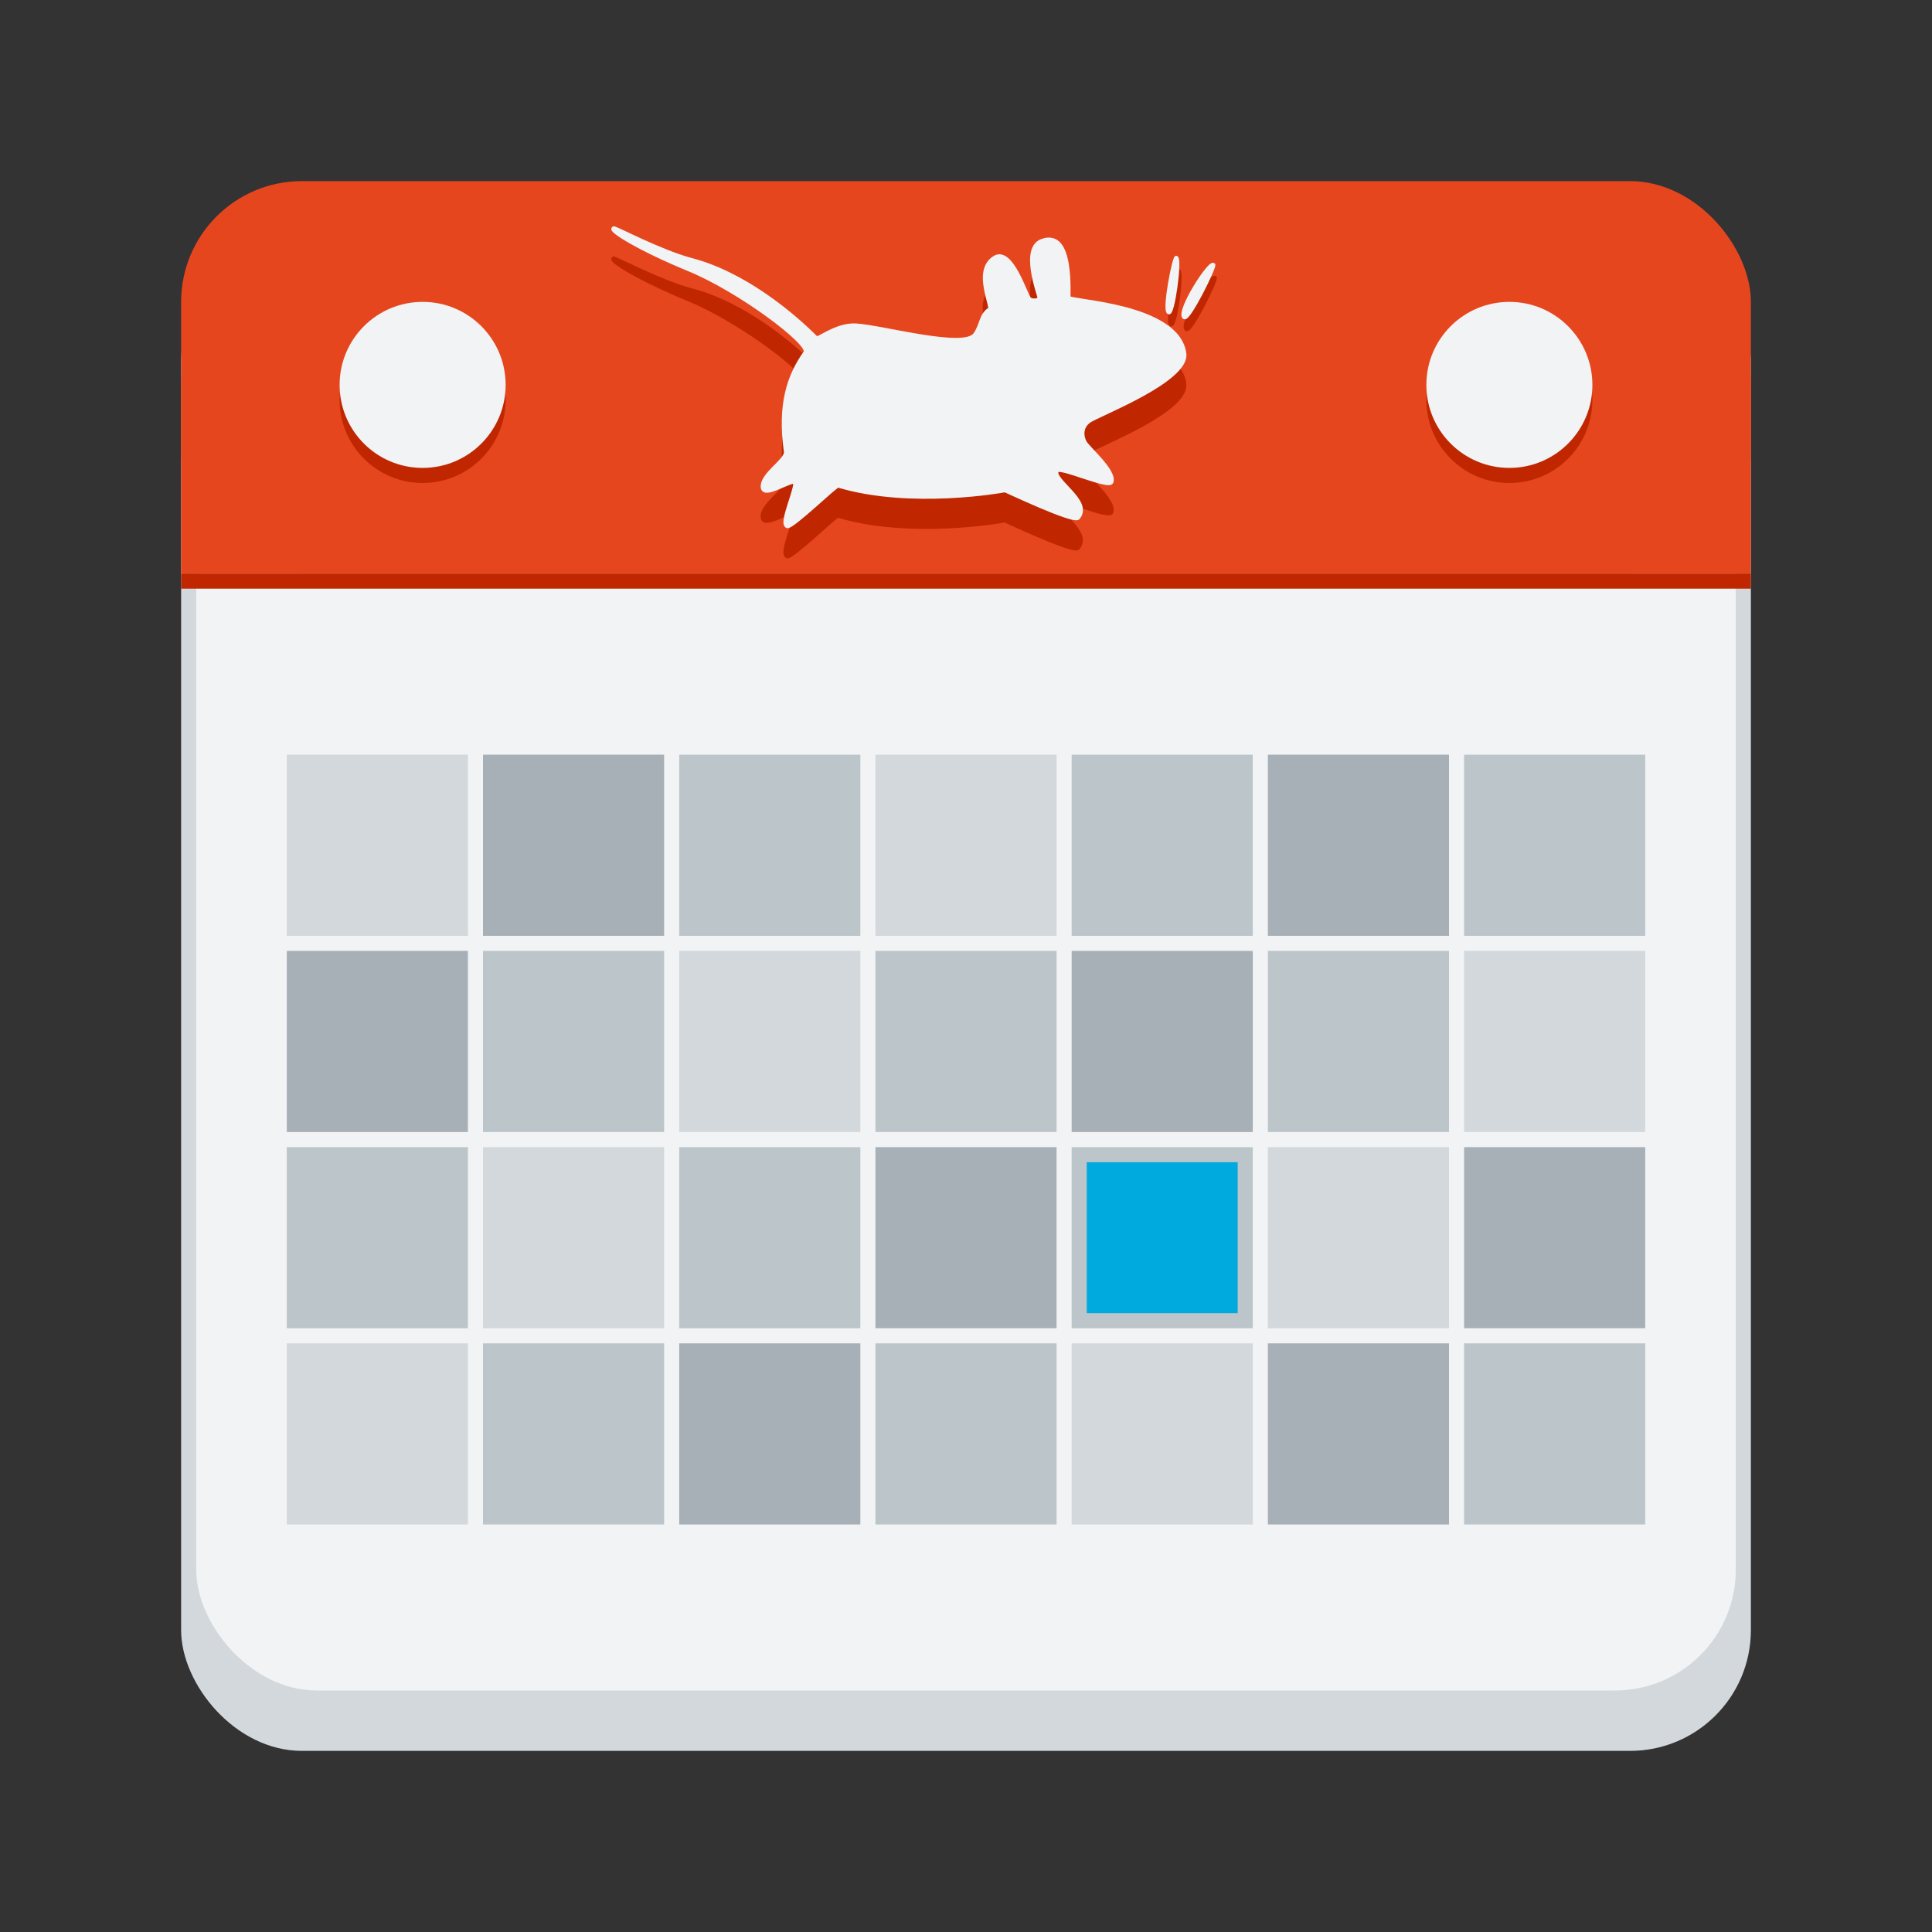 <?xml version="1.0" encoding="UTF-8" standalone="no"?>
<svg
   width="128"
   height="128"
   id="svg11300"
   version="1.0"
   style="display:inline;enable-background:new"
   viewBox="0 0 128 128"
   sodipodi:docname="org.xfce.orage.svg"
   inkscape:version="1.1.1 (3bf5ae0d25, 2021-09-20)"
   inkscape:export-filename="/home/maug/Downloads/xfce4-taskmanager.svg.png"
   inkscape:export-xdpi="36"
   inkscape:export-ydpi="36"
   xmlns:inkscape="http://www.inkscape.org/namespaces/inkscape"
   xmlns:sodipodi="http://sodipodi.sourceforge.net/DTD/sodipodi-0.dtd"
   xmlns="http://www.w3.org/2000/svg"
   xmlns:svg="http://www.w3.org/2000/svg"
   xmlns:rdf="http://www.w3.org/1999/02/22-rdf-syntax-ns#"
   xmlns:cc="http://creativecommons.org/ns#"
   xmlns:dc="http://purl.org/dc/elements/1.1/">
  <rect x="0" y="0" width="128" height="128" fill="#333333" stroke="none"/>
  <sodipodi:namedview
     pagecolor="#ffffff"
     bordercolor="#666666"
     borderopacity="1"
     objecttolerance="10"
     gridtolerance="10"
     guidetolerance="10"
     inkscape:pageopacity="0"
     inkscape:pageshadow="2"
     inkscape:window-width="1385"
     inkscape:window-height="1030"
     id="namedview44"
     showgrid="false"
     inkscape:zoom="3.8044132"
     inkscape:cx="72.415898"
     inkscape:cy="64.924598"
     inkscape:window-x="533"
     inkscape:window-y="0"
     inkscape:window-maximized="0"
     inkscape:current-layer="svg11300"
     inkscape:lockguides="false"
     showguides="true"
     inkscape:guide-bbox="true"
     inkscape:pagecheckerboard="0"
     inkscape:snap-center="true"
     inkscape:snap-object-midpoints="true">
    <inkscape:grid
       type="xygrid"
       id="grid4761"
       empspacing="4" />
  </sodipodi:namedview>
  <title
     id="title4162">Adwaita Icon Template</title>
  <defs
     id="defs3">
    <linearGradient
       id="linearGradient1020"
       inkscape:swatch="gradient">
      <stop
         style="stop-color:#ffffff;stop-opacity:1;"
         offset="0"
         id="stop1016" />
      <stop
         style="stop-color:#ffffff;stop-opacity:0.094"
         offset="1"
         id="stop1018" />
    </linearGradient>
  </defs>
  <rect
     style="display:inline;opacity:1;fill:#d2d8dc;fill-opacity:1;stroke:none;stroke-width:0.25;stroke-linecap:butt;stroke-linejoin:miter;stroke-miterlimit:4;stroke-dasharray:none;stroke-dashoffset:0;stroke-opacity:1;marker:none;marker-start:none;marker-mid:none;marker-end:none;paint-order:normal;enable-background:new"
     id="rect879"
     width="104"
     height="100"
     x="12"
     y="16"
     rx="8"
     ry="8" />
  <rect
     ry="8"
     rx="8"
     y="22"
     x="13"
     height="90"
     width="102"
     id="rect1711"
     style="display:inline;opacity:1;fill:#f1f3f5;fill-opacity:1;stroke:none;stroke-width:0.25;stroke-linecap:butt;stroke-linejoin:miter;stroke-miterlimit:4;stroke-dasharray:none;stroke-dashoffset:0;stroke-opacity:1;marker:none;marker-start:none;marker-mid:none;marker-end:none;paint-order:normal;enable-background:new" />
  <rect
     style="opacity:1;fill:#e6461d;fill-opacity:1;stroke-width:1;stroke-linecap:round;stroke-linejoin:round"
     id="rect874"
     width="104"
     height="26"
     x="12"
     y="12"
     rx="8"
     ry="8" />
  <rect
     style="opacity:1;fill:#e6461d;fill-opacity:1;stroke-width:1;stroke-linecap:round;stroke-linejoin:round"
     id="rect1106"
     width="104"
     height="13"
     x="12"
     y="25" />
  <rect
     style="opacity:1;fill:#c02700;fill-opacity:1;stroke-width:1;stroke-linecap:round;stroke-linejoin:round"
     id="rect15096"
     width="104"
     height="1"
     x="12"
     y="38" />
  <circle
     style="display:inline;fill:#c02700;fill-opacity:1;stroke-width:1;stroke-linecap:round;stroke-linejoin:round;enable-background:new"
     id="circle191262"
     cx="28"
     cy="26.5"
     r="5.5" />
  <circle
     style="display:inline;fill:#f1f3f5;fill-opacity:1;stroke-width:1;stroke-linecap:round;stroke-linejoin:round;enable-background:new"
     id="path2530"
     cx="28"
     cy="25.5"
     r="5.5" />
  <g
     id="g895"
     style="display:inline;fill:#f1f3f5;fill-opacity:1;stroke:none;stroke-width:0.84;enable-background:new"
     transform="matrix(0.221,0,0,0.221,8.618,-60.611)" />
  <g
     id="g901"
     transform="matrix(0.221,0,0,0.221,6.843,-60.953)"
     style="display:inline;fill:#f1f3f5;fill-opacity:1;stroke:none;stroke-width:0.84;enable-background:new">
    <path
       id="path899"
       style="color:#000000;fill:#c02700;fill-opacity:1;fill-rule:evenodd;stroke-width:0.705;-inkscape-stroke:none"
       d="m 152.898,352.712 -0.105,0.011 -0.105,0.053 c -0.13,0.071 -0.272,0.215 -0.347,0.389 -0.075,0.174 -0.068,0.353 -0.042,0.484 0.053,0.261 0.156,0.391 0.274,0.537 0.235,0.291 0.569,0.585 1.031,0.937 0.924,0.704 2.358,1.62 4.304,2.725 3.892,2.211 9.809,5.143 17.51,8.313 7.596,3.127 16.719,8.693 23.698,13.785 3.49,2.546 6.452,4.977 8.408,6.903 0.978,0.963 1.701,1.806 2.105,2.431 0.202,0.312 0.318,0.573 0.358,0.726 0.04,0.153 0.007,0.145 0.032,0.105 l 0.021,-0.021 c -5.062,7.13 -8.057,15.779 -6.009,30.296 v 0.011 c 0.039,0.272 -0.234,0.913 -0.873,1.694 -0.639,0.781 -1.561,1.676 -2.494,2.631 -0.933,0.954 -1.88,1.961 -2.578,3.02 -0.698,1.059 -1.168,2.214 -0.989,3.409 v 0.011 c 0.088,0.533 0.45,1.008 0.905,1.21 0.455,0.203 0.934,0.204 1.431,0.137 0.995,-0.133 2.12,-0.576 3.262,-1.052 1.142,-0.476 2.284,-0.995 3.157,-1.315 0.398,-0.146 0.718,-0.233 0.947,-0.274 -0.002,0.151 0.019,0.221 -0.021,0.463 -0.073,0.441 -0.213,0.997 -0.389,1.621 -0.352,1.248 -0.858,2.76 -1.326,4.241 -0.468,1.481 -0.896,2.931 -1.084,4.115 -0.094,0.592 -0.13,1.117 -0.053,1.6 0.078,0.483 0.343,1.016 0.873,1.21 l 0.021,0.011 0.021,0.011 c 0.367,0.109 0.605,0.009 0.842,-0.084 0.237,-0.093 0.477,-0.234 0.747,-0.4 0.539,-0.332 1.184,-0.803 1.915,-1.379 1.462,-1.151 3.26,-2.701 5.03,-4.262 1.77,-1.561 3.51,-3.128 4.851,-4.283 0.671,-0.577 1.242,-1.056 1.652,-1.368 0.196,-0.15 0.353,-0.255 0.452,-0.316 10.8,3.219 23.102,3.615 32.811,3.178 4.889,-0.22 9.119,-0.653 12.165,-1.042 1.523,-0.194 2.743,-0.373 3.609,-0.516 0.433,-0.071 0.784,-0.132 1.031,-0.179 0.098,-0.019 0.162,-0.038 0.232,-0.053 v 0.011 c 0.14,0.061 0.357,0.149 0.631,0.274 0.548,0.248 1.338,0.609 2.294,1.042 1.911,0.865 4.481,2.024 7.114,3.146 2.632,1.122 5.319,2.212 7.482,2.957 1.082,0.373 2.033,0.659 2.799,0.821 0.383,0.081 0.724,0.128 1.031,0.137 0.307,0.009 0.595,0.01 0.916,-0.2 l 0.074,-0.042 0.053,-0.063 c 1.266,-1.371 1.32,-3.062 0.716,-4.556 -0.604,-1.494 -1.772,-2.902 -2.978,-4.23 -1.206,-1.328 -2.459,-2.577 -3.241,-3.599 -0.391,-0.511 -0.661,-0.966 -0.758,-1.284 -0.085,-0.281 -0.046,-0.384 0.042,-0.516 0.077,-0.009 0.191,-0.016 0.368,0 0.42,0.038 1.049,0.162 1.789,0.358 1.48,0.393 3.41,1.047 5.346,1.684 1.936,0.637 3.873,1.26 5.409,1.621 0.768,0.18 1.435,0.299 1.999,0.305 0.282,0.003 0.536,-0.012 0.8,-0.105 0.264,-0.093 0.566,-0.306 0.695,-0.631 l 0.011,-0.021 v -0.021 c 0.362,-1.093 -0.038,-2.259 -0.684,-3.431 -0.646,-1.171 -1.585,-2.376 -2.589,-3.546 -1.004,-1.17 -2.075,-2.294 -2.957,-3.241 -0.879,-0.943 -1.584,-1.758 -1.799,-2.115 -0.446,-0.792 -0.725,-1.851 -0.6,-2.873 0.126,-1.024 0.616,-2.013 1.789,-2.831 0.231,-0.161 0.957,-0.541 1.936,-1.01 0.979,-0.47 2.242,-1.061 3.683,-1.736 2.881,-1.351 6.472,-3.064 9.955,-4.977 3.483,-1.913 6.85,-4.014 9.323,-6.188 2.472,-2.173 4.154,-4.465 3.82,-6.84 -0.52,-3.861 -3.072,-6.8 -6.472,-9.008 -3.4,-2.208 -7.672,-3.742 -11.891,-4.851 -4.219,-1.109 -8.384,-1.786 -11.512,-2.273 -1.564,-0.243 -2.875,-0.443 -3.788,-0.61 -0.457,-0.084 -0.81,-0.167 -1.031,-0.232 h -0.011 c -0.002,-0.161 -0.002,-0.363 0,-0.631 0.004,-0.596 0.013,-1.414 0,-2.378 -0.025,-1.928 -0.133,-4.42 -0.537,-6.798 -0.404,-2.378 -1.076,-4.656 -2.389,-6.198 -1.311,-1.541 -3.394,-2.188 -5.925,-1.189 -1.672,0.625 -2.613,2.072 -3.01,3.736 -0.397,1.666 -0.321,3.594 -0.063,5.483 0.258,1.888 0.707,3.733 1.115,5.219 0.409,1.486 0.784,2.666 0.852,2.968 0.043,0.188 0.04,0.131 -0.032,0.189 -0.072,0.058 -0.305,0.153 -0.6,0.179 -0.295,0.026 -0.636,-0.007 -0.905,-0.074 -0.269,-0.067 -0.458,-0.213 -0.421,-0.168 -0.057,-0.069 -0.274,-0.436 -0.505,-0.926 -0.231,-0.49 -0.496,-1.116 -0.81,-1.831 -0.628,-1.429 -1.405,-3.192 -2.305,-4.841 -0.9,-1.649 -1.914,-3.193 -3.094,-4.23 -0.59,-0.519 -1.237,-0.91 -1.947,-1.084 -0.71,-0.174 -1.485,-0.11 -2.21,0.253 l -0.011,0.011 -0.011,0.011 c -1.843,1.016 -2.837,2.634 -3.241,4.378 -0.404,1.744 -0.262,3.613 0.032,5.356 0.294,1.743 0.748,3.362 1.042,4.535 0.147,0.587 0.249,1.071 0.274,1.347 0.009,0.092 0.002,0.109 0,0.137 -1.315,0.821 -1.982,2.116 -2.494,3.452 -0.537,1.4 -0.979,2.865 -1.894,4.136 h -0.011 c -0.277,0.397 -0.863,0.762 -1.778,1 -0.916,0.238 -2.125,0.355 -3.536,0.358 -2.821,0.006 -6.429,-0.434 -10.186,-1.031 -7.515,-1.194 -15.589,-3.044 -19.71,-3.294 -3.1,-0.183 -6.037,0.979 -8.261,2.073 -1.112,0.547 -2.051,1.086 -2.715,1.431 -0.308,0.16 -0.546,0.261 -0.695,0.316 -7.189,-7.164 -21.73,-19.383 -37.862,-23.509 -4.423,-1.2 -10.006,-3.564 -14.532,-5.619 -2.263,-1.028 -4.261,-1.983 -5.735,-2.673 -0.737,-0.345 -1.341,-0.615 -1.789,-0.81 -0.224,-0.097 -0.405,-0.176 -0.558,-0.232 -0.077,-0.028 -0.146,-0.054 -0.221,-0.074 -0.075,-0.02 -0.121,-0.062 -0.368,-0.021 z"
       sodipodi:nodetypes="cccscssscssscccccsssccsssscccsscccccssssscssscccsssssccccssssccsssccccccsscsssssscssssccccsscscscscccssssscccscsccsccscccssccssccccc" />
  </g>
  <g
     id="g7021"
     style="display:inline;fill:#c02700;fill-opacity:1;stroke:none;stroke-width:0.62;enable-background:new"
     transform="matrix(0.299,0,0,0.299,-15.467,-88.75)">
    <path
       id="path7019"
       style="color:#000000;fill:#c02700;fill-opacity:1;fill-rule:evenodd;stroke-width:0.082pt;-inkscape-stroke:none"
       d="m 79.529,18.498 c -0.025,-0.001 -0.05,0.004 -0.068,0.012 -0.037,0.015 -0.067,0.037 -0.102,0.066 -0.068,0.058 -0.145,0.145 -0.23,0.252 -0.171,0.214 -0.375,0.513 -0.561,0.826 -0.186,0.313 -0.354,0.639 -0.457,0.908 -0.051,0.135 -0.086,0.256 -0.098,0.359 -0.011,0.103 -0.002,0.206 0.08,0.268 0.046,0.034 0.109,0.024 0.145,0.006 0.036,-0.018 0.065,-0.044 0.096,-0.076 0.062,-0.064 0.13,-0.156 0.205,-0.27 0.151,-0.228 0.328,-0.542 0.496,-0.863 0.169,-0.322 0.327,-0.651 0.439,-0.906 0.056,-0.128 0.1,-0.235 0.129,-0.318 0.014,-0.042 0.025,-0.076 0.031,-0.107 0.003,-0.016 0.006,-0.031 0.006,-0.049 -4.42e-4,-0.018 5.04e-4,-0.045 -0.031,-0.076 l -0.004,-0.002 -0.002,-0.004 c -0.022,-0.018 -0.049,-0.024 -0.074,-0.025 z"
       transform="matrix(4.525,0,0,4.525,-38.994,274.237)" />
  </g>
  <g
     id="g7025"
     transform="matrix(0.299,0,0,0.299,-17.871,-89.212)"
     style="display:inline;fill:#c02700;fill-opacity:1;stroke:none;stroke-width:0.62;enable-background:new">
    <path
       id="path7023"
       style="color:#000000;fill:#c02700;fill-opacity:1;fill-rule:evenodd;stroke-width:0.082pt;-inkscape-stroke:none"
       d="m 77.756,18.16 c -0.011,0.001 -0.021,0.004 -0.029,0.008 -0.032,0.014 -0.042,0.028 -0.051,0.041 -0.018,0.026 -0.028,0.052 -0.041,0.086 -0.025,0.067 -0.052,0.164 -0.082,0.281 -0.059,0.235 -0.126,0.558 -0.182,0.889 -0.056,0.33 -0.102,0.667 -0.119,0.934 -0.008,0.133 -0.009,0.248 0,0.34 0.005,0.046 0.012,0.084 0.025,0.121 0.013,0.035 0.035,0.07 0.076,0.094 0.019,0.012 0.043,0.023 0.068,0.021 0.029,-0.002 0.052,-0.016 0.068,-0.029 0.033,-0.026 0.051,-0.055 0.068,-0.09 0.035,-0.069 0.063,-0.162 0.094,-0.279 0.061,-0.234 0.12,-0.559 0.166,-0.891 0.046,-0.332 0.081,-0.672 0.092,-0.941 0.005,-0.135 0.004,-0.25 -0.004,-0.342 -0.004,-0.046 -0.011,-0.086 -0.021,-0.121 -0.009,-0.033 -0.022,-0.065 -0.057,-0.094 -0.01,-0.009 -0.021,-0.021 -0.039,-0.025 -0.011,-0.003 -0.022,-0.003 -0.033,-0.002 z"
       transform="matrix(4.525,0,0,4.525,-30.962,275.782)" />
  </g>
  <path
     id="path7721"
     style="color:#000000;display:inline;fill:#f1f3f5;fill-opacity:1;fill-rule:evenodd;stroke:none;stroke-width:0.185pt;-inkscape-stroke:none;enable-background:new"
     d="m 40.637,15.003 -0.023,0.002 -0.023,0.012 c -0.029,0.016 -0.06,0.048 -0.077,0.086 -0.017,0.038 -0.015,0.078 -0.009,0.107 0.012,0.058 0.034,0.086 0.06,0.119 0.052,0.064 0.126,0.129 0.228,0.207 0.204,0.156 0.521,0.358 0.951,0.602 0.86,0.489 2.168,1.137 3.87,1.837 1.679,0.691 3.695,1.921 5.238,3.047 0.771,0.563 1.426,1.1 1.858,1.526 0.216,0.213 0.376,0.399 0.465,0.537 0.045,0.069 0.07,0.127 0.079,0.16 0.009,0.034 0.002,0.032 0.007,0.023 l 0.005,-0.005 c -1.119,1.576 -1.781,3.487 -1.328,6.696 v 0.002 c 0.009,0.06 -0.052,0.202 -0.193,0.374 -0.141,0.173 -0.345,0.37 -0.551,0.581 -0.206,0.211 -0.415,0.433 -0.57,0.668 -0.154,0.234 -0.258,0.489 -0.219,0.754 v 0.002 c 0.019,0.118 0.099,0.223 0.2,0.267 0.101,0.045 0.206,0.045 0.316,0.03 0.22,-0.029 0.469,-0.127 0.721,-0.233 0.252,-0.105 0.505,-0.22 0.698,-0.291 0.088,-0.032 0.159,-0.052 0.209,-0.06 -3.71e-4,0.033 0.004,0.049 -0.005,0.102 -0.016,0.097 -0.047,0.22 -0.086,0.358 -0.078,0.276 -0.19,0.61 -0.293,0.937 -0.103,0.327 -0.198,0.648 -0.24,0.909 -0.021,0.131 -0.029,0.247 -0.012,0.354 0.017,0.107 0.076,0.225 0.193,0.267 l 0.005,0.002 0.005,0.002 c 0.081,0.024 0.134,0.002 0.186,-0.019 0.052,-0.021 0.106,-0.052 0.165,-0.088 0.119,-0.073 0.262,-0.178 0.423,-0.305 0.323,-0.254 0.72,-0.597 1.112,-0.942 0.391,-0.345 0.776,-0.691 1.072,-0.947 0.148,-0.128 0.275,-0.233 0.365,-0.302 0.043,-0.033 0.078,-0.056 0.1,-0.07 2.387,0.711 5.106,0.799 7.252,0.702 1.08,-0.049 2.015,-0.144 2.689,-0.23 0.337,-0.043 0.606,-0.083 0.798,-0.114 0.096,-0.016 0.173,-0.029 0.228,-0.04 0.022,-0.004 0.036,-0.009 0.051,-0.012 0,0 0,0.002 0,0.002 0.031,0.014 0.079,0.033 0.14,0.06 0.121,0.055 0.296,0.135 0.507,0.23 0.422,0.191 0.99,0.447 1.572,0.695 0.582,0.248 1.176,0.489 1.654,0.654 0.239,0.082 0.449,0.146 0.619,0.181 0.085,0.018 0.16,0.028 0.228,0.03 0.068,0.002 0.131,0.002 0.202,-0.044 l 0.016,-0.009 0.012,-0.014 c 0.28,-0.303 0.292,-0.677 0.158,-1.007 -0.134,-0.33 -0.392,-0.641 -0.658,-0.935 -0.267,-0.294 -0.543,-0.569 -0.716,-0.795 -0.086,-0.113 -0.146,-0.213 -0.167,-0.284 -0.019,-0.062 -0.01,-0.085 0.009,-0.114 0.017,-0.002 0.042,-0.004 0.081,0 0.093,0.009 0.232,0.036 0.395,0.079 0.327,0.087 0.754,0.231 1.182,0.372 0.428,0.141 0.856,0.279 1.195,0.358 0.17,0.04 0.317,0.066 0.442,0.067 0.062,7.42e-4 0.118,-0.003 0.177,-0.023 0.058,-0.021 0.125,-0.068 0.154,-0.14 l 0.002,-0.005 v -0.005 c 0.08,-0.242 -0.009,-0.499 -0.151,-0.758 -0.143,-0.259 -0.35,-0.525 -0.572,-0.784 -0.222,-0.259 -0.459,-0.507 -0.654,-0.716 -0.194,-0.208 -0.35,-0.388 -0.398,-0.467 -0.099,-0.175 -0.16,-0.409 -0.133,-0.635 0.028,-0.226 0.136,-0.445 0.395,-0.626 0.051,-0.036 0.212,-0.119 0.428,-0.223 0.216,-0.104 0.496,-0.235 0.814,-0.384 0.637,-0.299 1.43,-0.677 2.2,-1.1 0.77,-0.423 1.514,-0.887 2.061,-1.368 0.546,-0.48 0.918,-0.987 0.844,-1.512 -0.115,-0.853 -0.679,-1.503 -1.43,-1.991 -0.751,-0.488 -1.696,-0.827 -2.628,-1.072 -0.933,-0.245 -1.853,-0.395 -2.544,-0.502 -0.346,-0.054 -0.635,-0.098 -0.837,-0.135 -0.101,-0.018 -0.179,-0.037 -0.228,-0.051 0,0 -0.002,0 -0.002,0 -3.71e-4,-0.036 -3.71e-4,-0.08 0,-0.14 9.28e-4,-0.132 0.003,-0.313 0,-0.526 -0.006,-0.426 -0.029,-0.977 -0.119,-1.502 -0.089,-0.525 -0.238,-1.029 -0.528,-1.37 -0.29,-0.341 -0.75,-0.484 -1.309,-0.263 -0.37,0.138 -0.577,0.458 -0.665,0.826 -0.088,0.368 -0.071,0.794 -0.014,1.212 0.057,0.417 0.156,0.825 0.247,1.154 0.09,0.328 0.173,0.589 0.188,0.656 0.009,0.042 0.009,0.029 -0.007,0.042 -0.016,0.013 -0.067,0.034 -0.133,0.04 -0.065,0.006 -0.141,-0.002 -0.2,-0.016 -0.059,-0.015 -0.101,-0.047 -0.093,-0.037 -0.013,-0.015 -0.061,-0.096 -0.112,-0.205 -0.051,-0.108 -0.11,-0.247 -0.179,-0.405 -0.139,-0.316 -0.31,-0.705 -0.509,-1.07 -0.199,-0.364 -0.423,-0.706 -0.684,-0.935 -0.13,-0.115 -0.273,-0.201 -0.43,-0.24 -0.157,-0.039 -0.328,-0.024 -0.488,0.056 l -0.002,0.002 -0.002,0.002 c -0.407,0.225 -0.627,0.582 -0.716,0.968 -0.089,0.385 -0.058,0.799 0.007,1.184 0.065,0.385 0.165,0.743 0.23,1.002 0.032,0.13 0.055,0.237 0.06,0.298 0.002,0.02 3.71e-4,0.024 0,0.03 -0.291,0.182 -0.438,0.468 -0.551,0.763 -0.119,0.309 -0.216,0.633 -0.419,0.914 h -0.002 c -0.061,0.088 -0.191,0.168 -0.393,0.221 -0.202,0.053 -0.47,0.078 -0.781,0.079 -0.623,0.001 -1.421,-0.096 -2.251,-0.228 -1.661,-0.264 -3.445,-0.673 -4.356,-0.728 -0.685,-0.04 -1.334,0.216 -1.826,0.458 -0.246,0.121 -0.453,0.24 -0.6,0.316 -0.068,0.035 -0.121,0.058 -0.154,0.07 -1.589,-1.583 -4.803,-4.284 -8.368,-5.196 -0.978,-0.265 -2.212,-0.788 -3.212,-1.242 -0.5,-0.227 -0.942,-0.438 -1.268,-0.591 -0.163,-0.076 -0.296,-0.136 -0.395,-0.179 -0.049,-0.022 -0.089,-0.039 -0.123,-0.051 -0.017,-0.006 -0.032,-0.012 -0.049,-0.016 -0.017,-0.004 -0.027,-0.014 -0.081,-0.005 z" />
  <g
     id="path13-0"
     style="display:inline;fill:#f1f3f5;fill-opacity:1;stroke:none;stroke-width:0.608;enable-background:new"
     transform="matrix(0.305,0,0,0.305,-17.499,-91.761)">
    <path
       id="path7709"
       style="color:#000000;fill:#f1f3f5;fill-opacity:1;fill-rule:evenodd;stroke-width:0.081pt;-inkscape-stroke:none"
       d="m 79.529,18.498 c -0.025,-0.001 -0.05,0.004 -0.068,0.012 -0.037,0.015 -0.067,0.037 -0.102,0.066 -0.068,0.058 -0.145,0.145 -0.23,0.252 -0.171,0.214 -0.375,0.513 -0.561,0.826 -0.186,0.313 -0.354,0.639 -0.457,0.908 -0.051,0.135 -0.086,0.256 -0.098,0.359 -0.011,0.103 -0.002,0.206 0.08,0.268 0.046,0.034 0.109,0.024 0.145,0.006 0.036,-0.018 0.065,-0.044 0.096,-0.076 0.062,-0.064 0.13,-0.156 0.205,-0.27 0.151,-0.228 0.328,-0.542 0.496,-0.863 0.169,-0.322 0.327,-0.651 0.439,-0.906 0.056,-0.128 0.1,-0.235 0.129,-0.318 0.014,-0.042 0.025,-0.076 0.031,-0.107 0.003,-0.016 0.006,-0.031 0.006,-0.049 -4.42e-4,-0.018 5.04e-4,-0.045 -0.031,-0.076 l -0.004,-0.002 -0.002,-0.004 c -0.022,-0.018 -0.049,-0.024 -0.074,-0.025 z"
       transform="matrix(4.525,0,0,4.525,-38.994,274.237)" />
  </g>
  <g
     id="path18-2"
     transform="matrix(0.305,0,0,0.305,-19.95,-92.232)"
     style="display:inline;fill:#f1f3f5;fill-opacity:1;stroke:none;stroke-width:0.608;enable-background:new">
    <path
       id="path7715"
       style="color:#000000;fill:#f1f3f5;fill-opacity:1;fill-rule:evenodd;stroke-width:0.081pt;-inkscape-stroke:none"
       d="m 77.756,18.16 c -0.011,0.001 -0.021,0.004 -0.029,0.008 -0.032,0.014 -0.042,0.028 -0.051,0.041 -0.018,0.026 -0.028,0.052 -0.041,0.086 -0.025,0.067 -0.052,0.164 -0.082,0.281 -0.059,0.235 -0.126,0.558 -0.182,0.889 -0.056,0.33 -0.102,0.667 -0.119,0.934 -0.008,0.133 -0.009,0.248 0,0.34 0.005,0.046 0.012,0.084 0.025,0.121 0.013,0.035 0.035,0.07 0.076,0.094 0.019,0.012 0.043,0.023 0.068,0.021 0.029,-0.002 0.052,-0.016 0.068,-0.029 0.033,-0.026 0.051,-0.055 0.068,-0.09 0.035,-0.069 0.063,-0.162 0.094,-0.279 0.061,-0.234 0.12,-0.559 0.166,-0.891 0.046,-0.332 0.081,-0.672 0.092,-0.941 0.005,-0.135 0.004,-0.25 -0.004,-0.342 -0.004,-0.046 -0.011,-0.086 -0.021,-0.121 -0.009,-0.033 -0.022,-0.065 -0.057,-0.094 -0.01,-0.009 -0.021,-0.021 -0.039,-0.025 -0.011,-0.003 -0.022,-0.003 -0.033,-0.002 z"
       transform="matrix(4.525,0,0,4.525,-30.962,275.782)" />
  </g>
  <circle
     style="display:inline;fill:#c02700;fill-opacity:1;stroke-width:1;stroke-linecap:round;stroke-linejoin:round;enable-background:new"
     id="circle2470"
     cx="100"
     cy="26.5"
     r="5.5" />
  <circle
     style="display:inline;fill:#f1f3f5;fill-opacity:1;stroke-width:1;stroke-linecap:round;stroke-linejoin:round;enable-background:new"
     id="circle2472"
     cx="100"
     cy="25.5"
     r="5.5" />
  <rect
     style="display:inline;fill:#bcc5ca;fill-opacity:1;stroke-width:1;stroke-linecap:round;stroke-linejoin:round;enable-background:new"
     id="rect15906"
     width="12"
     height="12"
     x="45"
     y="50" />
  <rect
     style="display:inline;fill:#d2d8dc;fill-opacity:1;stroke-width:1;stroke-linecap:round;stroke-linejoin:round;enable-background:new"
     id="rect15988"
     width="12"
     height="12"
     x="58"
     y="50" />
  <rect
     style="display:inline;fill:#a7b0b7;fill-opacity:1;stroke-width:1;stroke-linecap:round;stroke-linejoin:round;enable-background:new"
     id="rect15992"
     width="12"
     height="12"
     x="32"
     y="50" />
  <rect
     style="display:inline;fill:#bcc5ca;fill-opacity:1;stroke-width:1;stroke-linecap:round;stroke-linejoin:round;enable-background:new"
     id="rect16368-3"
     width="12"
     height="12"
     x="97"
     y="50" />
  <rect
     style="display:inline;fill:#a7b0b7;fill-opacity:1;stroke-width:1;stroke-linecap:round;stroke-linejoin:round;enable-background:new"
     id="rect16370"
     width="12"
     height="12"
     x="84"
     y="50" />
  <rect
     style="display:inline;fill:#bcc5ca;fill-opacity:1;stroke-width:1;stroke-linecap:round;stroke-linejoin:round;enable-background:new"
     id="rect16590"
     width="12"
     height="12"
     x="32"
     y="63" />
  <rect
     style="display:inline;fill:#d2d8dc;fill-opacity:1;stroke-width:1;stroke-linecap:round;stroke-linejoin:round;enable-background:new"
     id="rect16592"
     width="12"
     height="12"
     x="45"
     y="63" />
  <rect
     style="display:inline;fill:#a7b0b7;fill-opacity:1;stroke-width:1;stroke-linecap:round;stroke-linejoin:round;enable-background:new"
     id="rect16594"
     width="12"
     height="12"
     x="19"
     y="63" />
  <rect
     style="display:inline;fill:#bcc5ca;fill-opacity:1;stroke-width:1;stroke-linecap:round;stroke-linejoin:round;enable-background:new"
     id="rect16598"
     width="12"
     height="12"
     x="84"
     y="63" />
  <rect
     style="display:inline;fill:#a7b0b7;fill-opacity:1;stroke-width:1;stroke-linecap:round;stroke-linejoin:round;enable-background:new"
     id="rect16600"
     width="12"
     height="12"
     x="71"
     y="63" />
  <rect
     style="display:inline;fill:#bcc5ca;fill-opacity:1;stroke-width:1;stroke-linecap:round;stroke-linejoin:round;enable-background:new"
     id="rect16616"
     width="12"
     height="12"
     x="19"
     y="76" />
  <rect
     style="display:inline;fill:#d2d8dc;fill-opacity:1;stroke-width:1;stroke-linecap:round;stroke-linejoin:round;enable-background:new"
     id="rect16618"
     width="12"
     height="12"
     x="32"
     y="76" />
  <rect
     style="display:inline;fill:#bcc5ca;fill-opacity:1;stroke-width:1;stroke-linecap:round;stroke-linejoin:round;enable-background:new"
     id="rect16622"
     width="12"
     height="12"
     x="71"
     y="76" />
  <rect
     style="display:inline;fill:#00aade;fill-opacity:1;stroke-width:1;stroke-linecap:round;stroke-linejoin:round;enable-background:new"
     id="rect16622-3-6"
     width="10"
     height="10"
     x="72"
     y="77" />
  <rect
     style="display:inline;fill:#a7b0b7;fill-opacity:1;stroke-width:1;stroke-linecap:round;stroke-linejoin:round;enable-background:new"
     id="rect16624"
     width="12"
     height="12"
     x="58"
     y="76" />
  <rect
     style="display:inline;fill:#a7b0b7;fill-opacity:1;stroke-width:1;stroke-linecap:round;stroke-linejoin:round;enable-background:new"
     id="rect16628"
     width="12"
     height="12"
     x="97"
     y="76" />
  <rect
     style="display:inline;fill:#d2d8dc;fill-opacity:1;stroke-width:1;stroke-linecap:round;stroke-linejoin:round;enable-background:new"
     id="rect16630"
     width="12"
     height="12"
     x="19"
     y="89" />
  <rect
     style="display:inline;fill:#bcc5ca;fill-opacity:1;stroke-width:1;stroke-linecap:round;stroke-linejoin:round;enable-background:new"
     id="rect16634"
     width="12"
     height="12"
     x="58"
     y="89" />
  <rect
     style="display:inline;fill:#a7b0b7;fill-opacity:1;stroke-width:1;stroke-linecap:round;stroke-linejoin:round;enable-background:new"
     id="rect16636"
     width="12"
     height="12"
     x="45"
     y="89" />
  <rect
     style="display:inline;fill:#a7b0b7;fill-opacity:1;stroke-width:1;stroke-linecap:round;stroke-linejoin:round;enable-background:new"
     id="rect16640"
     width="12"
     height="12"
     x="84"
     y="89" />
  <rect
     style="display:inline;fill:#bcc5ca;fill-opacity:1;stroke-width:1;stroke-linecap:round;stroke-linejoin:round;enable-background:new"
     id="rect16642"
     width="12"
     height="12"
     x="97"
     y="89" />
  <rect
     style="display:inline;fill:#d2d8dc;fill-opacity:1;stroke-width:1;stroke-linecap:round;stroke-linejoin:round;enable-background:new"
     id="rect17368-7"
     width="12"
     height="12"
     x="19"
     y="50" />
  <rect
     style="display:inline;fill:#bcc5ca;fill-opacity:1;stroke-width:1;stroke-linecap:round;stroke-linejoin:round;enable-background:new"
     id="rect17370"
     width="12"
     height="12"
     x="71"
     y="50" />
  <rect
     style="display:inline;fill:#d2d8dc;fill-opacity:1;stroke-width:1;stroke-linecap:round;stroke-linejoin:round;enable-background:new"
     id="rect17372"
     width="12"
     height="12"
     x="97"
     y="63" />
  <rect
     style="display:inline;fill:#bcc5ca;fill-opacity:1;stroke-width:1;stroke-linecap:round;stroke-linejoin:round;enable-background:new"
     id="rect17374"
     width="12"
     height="12"
     x="45"
     y="76" />
  <rect
     style="display:inline;fill:#bcc5ca;fill-opacity:1;stroke-width:1;stroke-linecap:round;stroke-linejoin:round;enable-background:new"
     id="rect17376"
     width="12"
     height="12"
     x="32"
     y="89" />
  <rect
     style="display:inline;fill:#d2d8dc;fill-opacity:1;stroke-width:1;stroke-linecap:round;stroke-linejoin:round;enable-background:new"
     id="rect17378"
     width="12"
     height="12"
     x="71"
     y="89" />
  <rect
     style="display:inline;fill:#d2d8dc;fill-opacity:1;stroke-width:1;stroke-linecap:round;stroke-linejoin:round;enable-background:new"
     id="rect17380"
     width="12"
     height="12"
     x="84"
     y="76" />
  <rect
     style="display:inline;fill:#bcc5ca;fill-opacity:1;stroke-width:1;stroke-linecap:round;stroke-linejoin:round;enable-background:new"
     id="rect17382"
     width="12"
     height="12"
     x="58"
     y="63" />
</svg>
